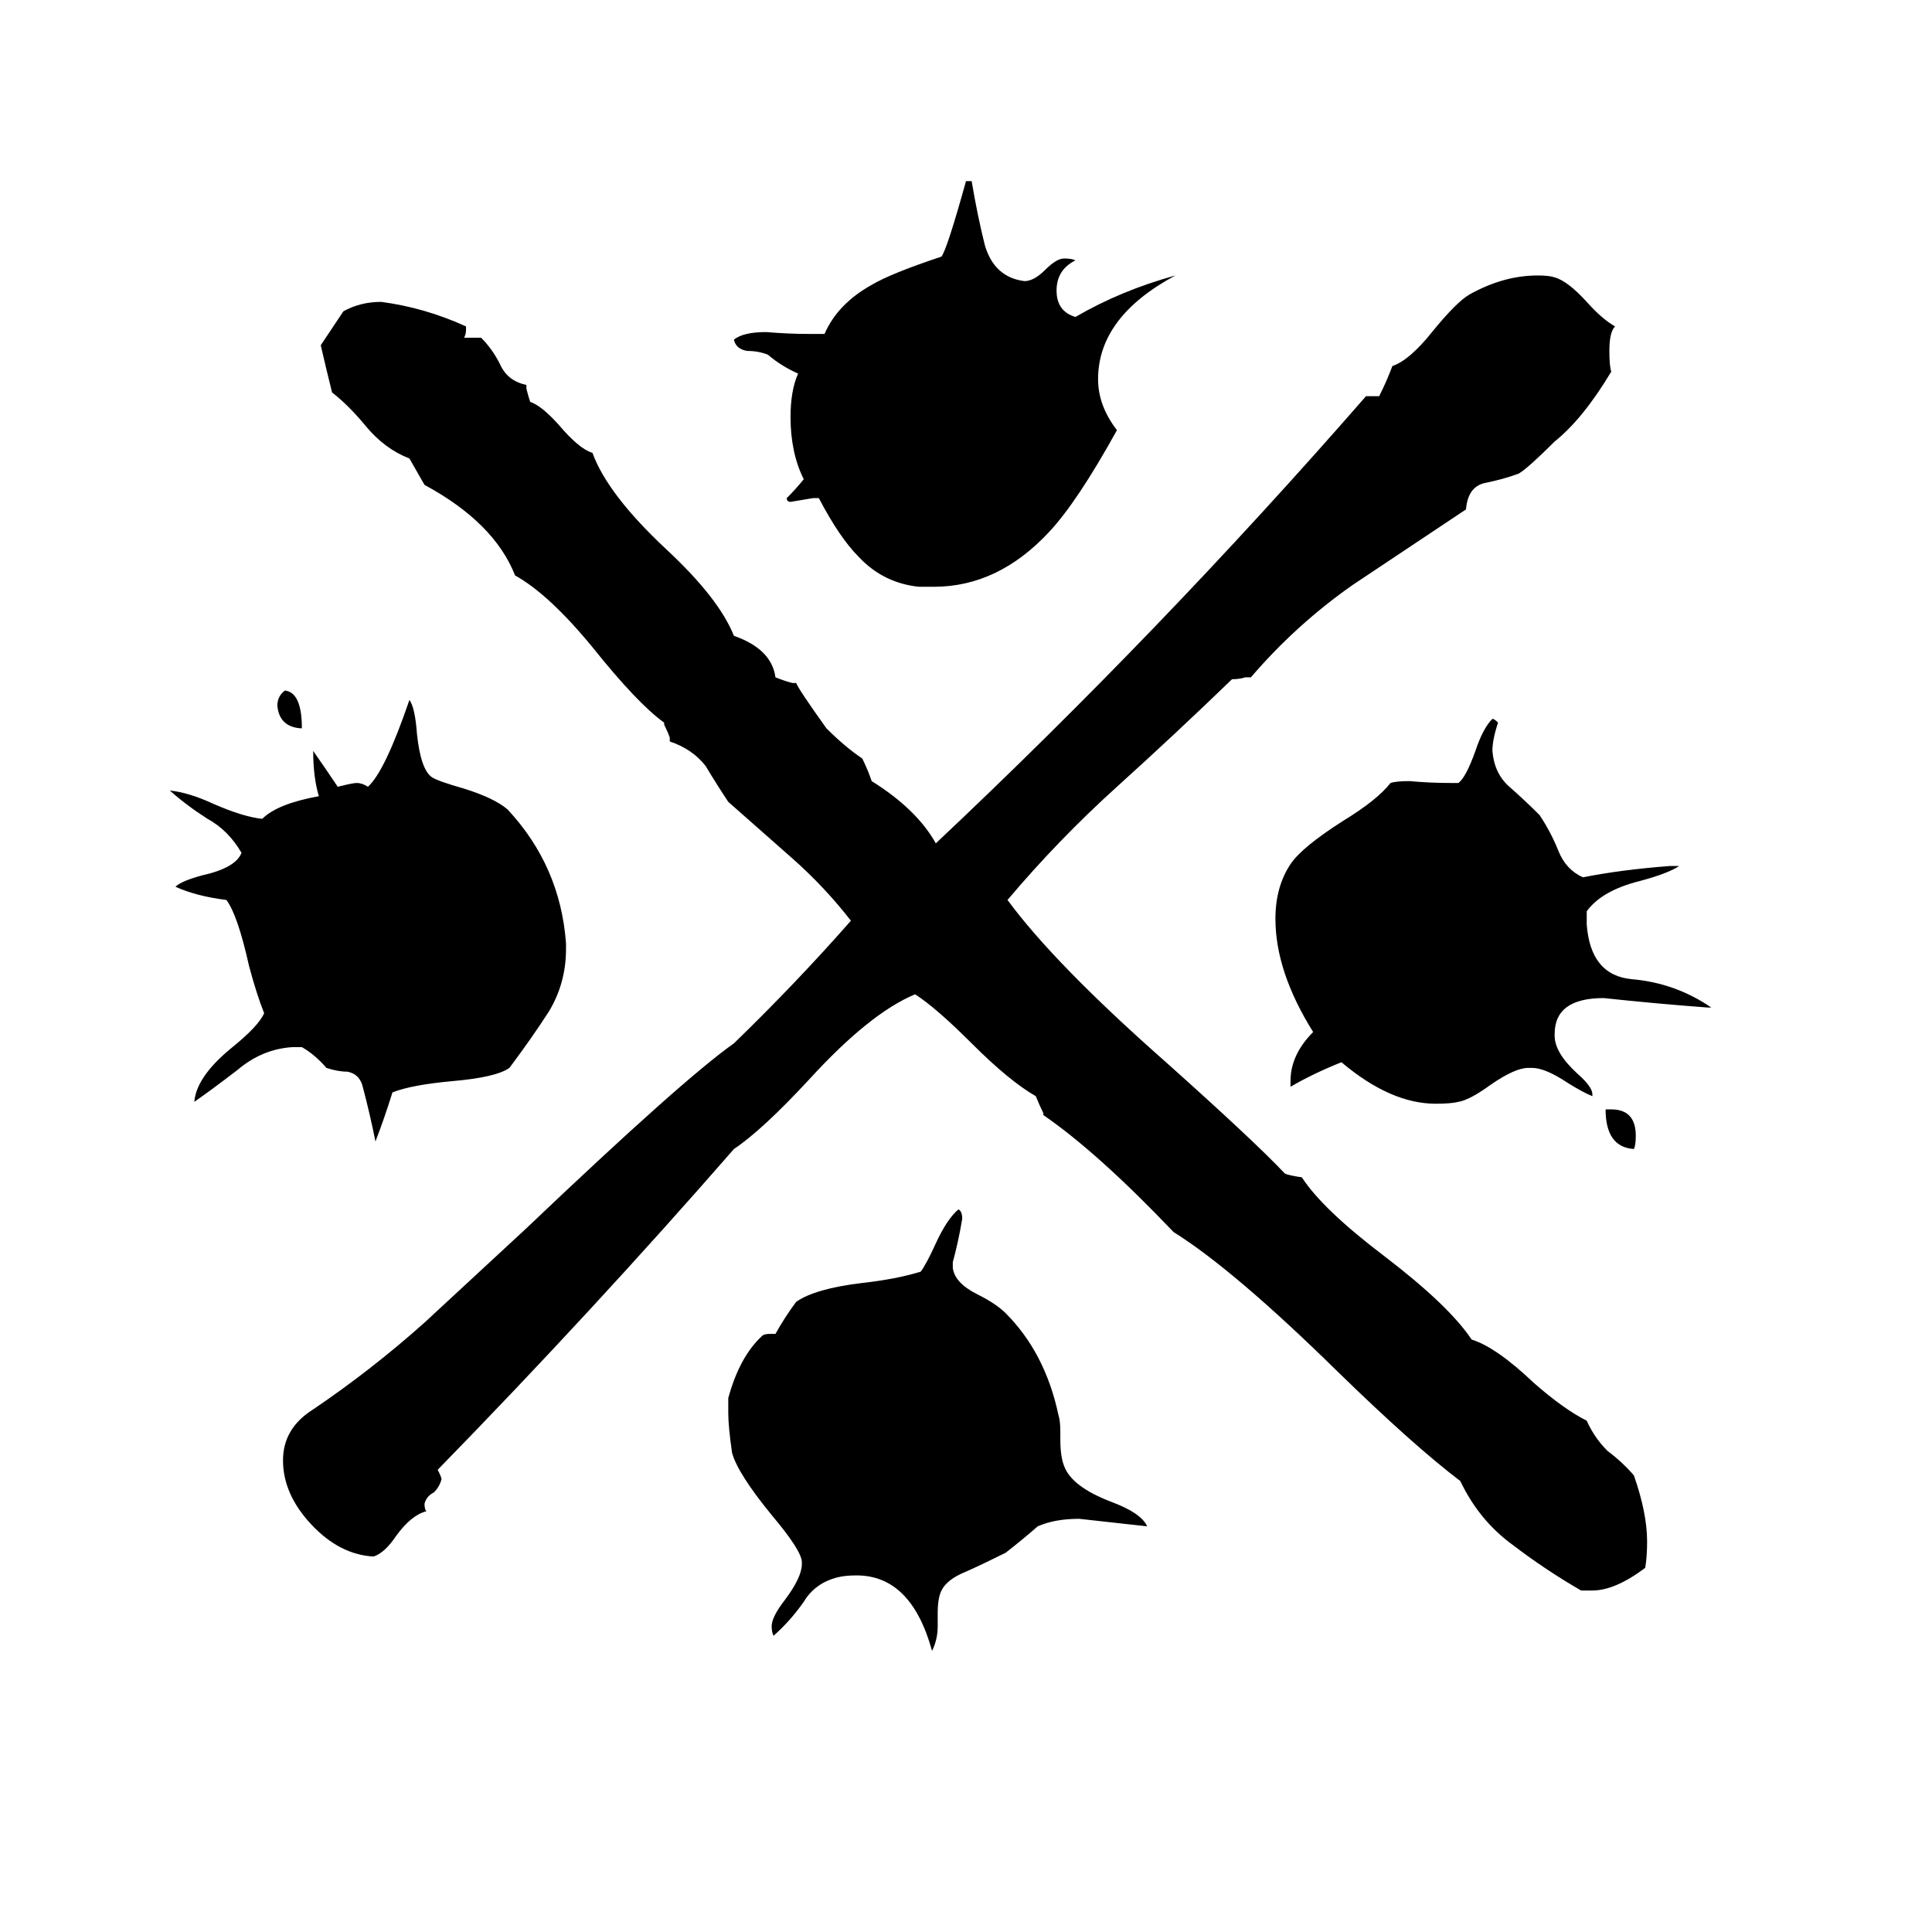 <svg xmlns="http://www.w3.org/2000/svg" viewBox="0 -800 1024 1024">
	<path fill="#000000" d="M907 -266H905Q878 -268 850 -271Q824 -271 824 -252V-251Q824 -242 836 -231Q844 -224 844 -220V-219Q839 -221 831 -226Q819 -234 812 -234H810Q803 -234 790 -225Q779 -217 773 -216Q769 -215 761 -215Q737 -215 711 -237Q696 -231 684 -224V-227Q684 -241 696 -253Q676 -285 676 -313Q676 -330 684 -342Q690 -351 712 -365Q730 -376 737 -385Q740 -386 747 -386Q758 -385 769 -385H773Q777 -388 782 -402Q786 -414 791 -419Q792 -419 794 -417Q791 -408 791 -402Q792 -390 800 -383Q808 -376 816 -368Q822 -359 826 -349Q830 -339 839 -335Q859 -339 885 -341H890Q884 -337 869 -333Q849 -328 841 -317V-310Q843 -283 865 -281Q888 -279 907 -266ZM495 -489H487Q468 -491 455 -505Q445 -515 434 -536H431Q425 -535 419 -534Q417 -534 417 -536Q422 -541 426 -546Q419 -560 419 -579Q419 -593 423 -602Q414 -606 407 -612Q402 -614 396 -614Q390 -615 389 -620Q394 -624 406 -624Q418 -623 429 -623H437Q444 -639 462 -649Q472 -655 499 -664Q502 -668 512 -704H515Q518 -686 522 -670Q527 -653 543 -651Q548 -651 554 -657Q560 -663 564 -663Q568 -663 570 -662Q560 -657 560 -646Q560 -635 570 -632Q594 -646 623 -654Q582 -632 582 -599Q582 -585 592 -572Q571 -534 556 -518Q529 -489 495 -489ZM851 -212H854Q867 -212 867 -198Q867 -193 866 -191Q851 -192 851 -212ZM844 43H838Q819 32 802 19Q784 6 774 -15Q749 -34 709 -73Q654 -127 622 -147Q582 -189 553 -209V-210Q551 -214 549 -219Q535 -227 515 -247Q496 -266 485 -273Q461 -263 429 -228Q404 -201 389 -191Q314 -105 232 -21Q234 -17 234 -16Q233 -12 230 -9Q226 -7 225 -3Q225 0 226 1Q218 3 210 14Q204 23 198 25Q180 24 165 8Q150 -8 150 -26Q150 -43 166 -53Q197 -74 225 -99Q252 -124 279 -149Q362 -228 389 -247Q422 -279 451 -312Q437 -330 420 -345Q403 -360 386 -375Q380 -384 374 -394Q367 -403 355 -407V-409Q354 -412 352 -416V-417Q338 -427 314 -457Q291 -485 273 -495Q262 -523 225 -543Q221 -550 217 -557Q204 -562 194 -574Q185 -585 176 -592Q173 -604 170 -617Q176 -626 182 -635Q191 -640 202 -640Q225 -637 247 -627V-625Q247 -623 246 -621H255Q261 -615 265 -607Q269 -598 279 -596V-594Q280 -590 281 -587Q287 -585 296 -575Q307 -562 314 -560Q322 -538 353 -509Q381 -483 389 -463Q409 -456 411 -441Q416 -439 420 -438H422Q423 -435 438 -414Q448 -404 457 -398Q460 -392 462 -386Q486 -371 496 -353Q615 -465 724 -590H731Q735 -598 738 -606Q747 -609 759 -624Q772 -640 779 -644Q797 -654 815 -654Q821 -654 824 -653Q831 -651 841 -640Q849 -631 856 -627Q853 -624 853 -614Q853 -606 854 -603Q839 -578 824 -566Q810 -552 805 -549Q797 -546 787 -544Q778 -542 777 -530Q747 -510 717 -490Q687 -469 663 -441H660Q657 -440 653 -440Q623 -411 592 -383Q561 -355 534 -323Q559 -289 618 -237Q665 -195 681 -178Q683 -177 690 -176Q701 -159 734 -134Q768 -108 780 -90Q793 -86 813 -67Q829 -53 841 -47Q845 -38 852 -31Q860 -25 866 -18Q873 2 873 17Q873 25 872 31Q856 43 844 43ZM160 -414H159Q148 -415 147 -426Q147 -431 151 -434Q160 -433 160 -414ZM497 55V62Q497 69 494 75Q483 35 454 35Q448 35 444 36Q432 39 426 49Q419 59 410 67Q409 65 409 62Q409 57 416 48Q425 36 425 29V28Q425 22 409 3Q391 -19 388 -30Q386 -44 386 -51V-59Q392 -81 404 -92Q405 -93 408 -93H411Q416 -102 422 -110Q432 -117 457 -120Q475 -122 488 -126Q491 -130 496 -141Q502 -154 508 -159Q510 -158 510 -154Q508 -142 505 -131V-128Q506 -120 518 -114Q528 -109 533 -104Q554 -83 561 -50Q562 -47 562 -41V-37Q562 -28 564 -23Q568 -12 589 -4Q605 2 608 9Q590 7 572 5Q559 5 550 9Q542 16 533 23Q521 29 512 33Q502 37 499 43Q497 47 497 55ZM300 -300V-297Q300 -279 291 -264Q282 -250 270 -234Q263 -229 240 -227Q218 -225 208 -221Q204 -208 199 -195Q196 -210 192 -225Q190 -231 184 -232Q179 -232 173 -234Q167 -241 160 -245H155Q139 -244 126 -233Q113 -223 103 -216Q104 -229 122 -244Q137 -256 140 -263Q136 -273 132 -288Q126 -315 120 -323Q104 -325 93 -330Q96 -333 107 -336Q125 -340 128 -348Q121 -360 110 -366Q99 -373 90 -381Q100 -380 113 -374Q129 -367 139 -366Q147 -374 169 -378Q166 -388 166 -402Q173 -392 179 -383Q187 -385 189 -385Q192 -385 195 -383Q204 -391 217 -429Q220 -425 221 -411Q223 -392 229 -388Q232 -386 246 -382Q262 -377 269 -371Q297 -341 300 -300Z"/>
</svg>